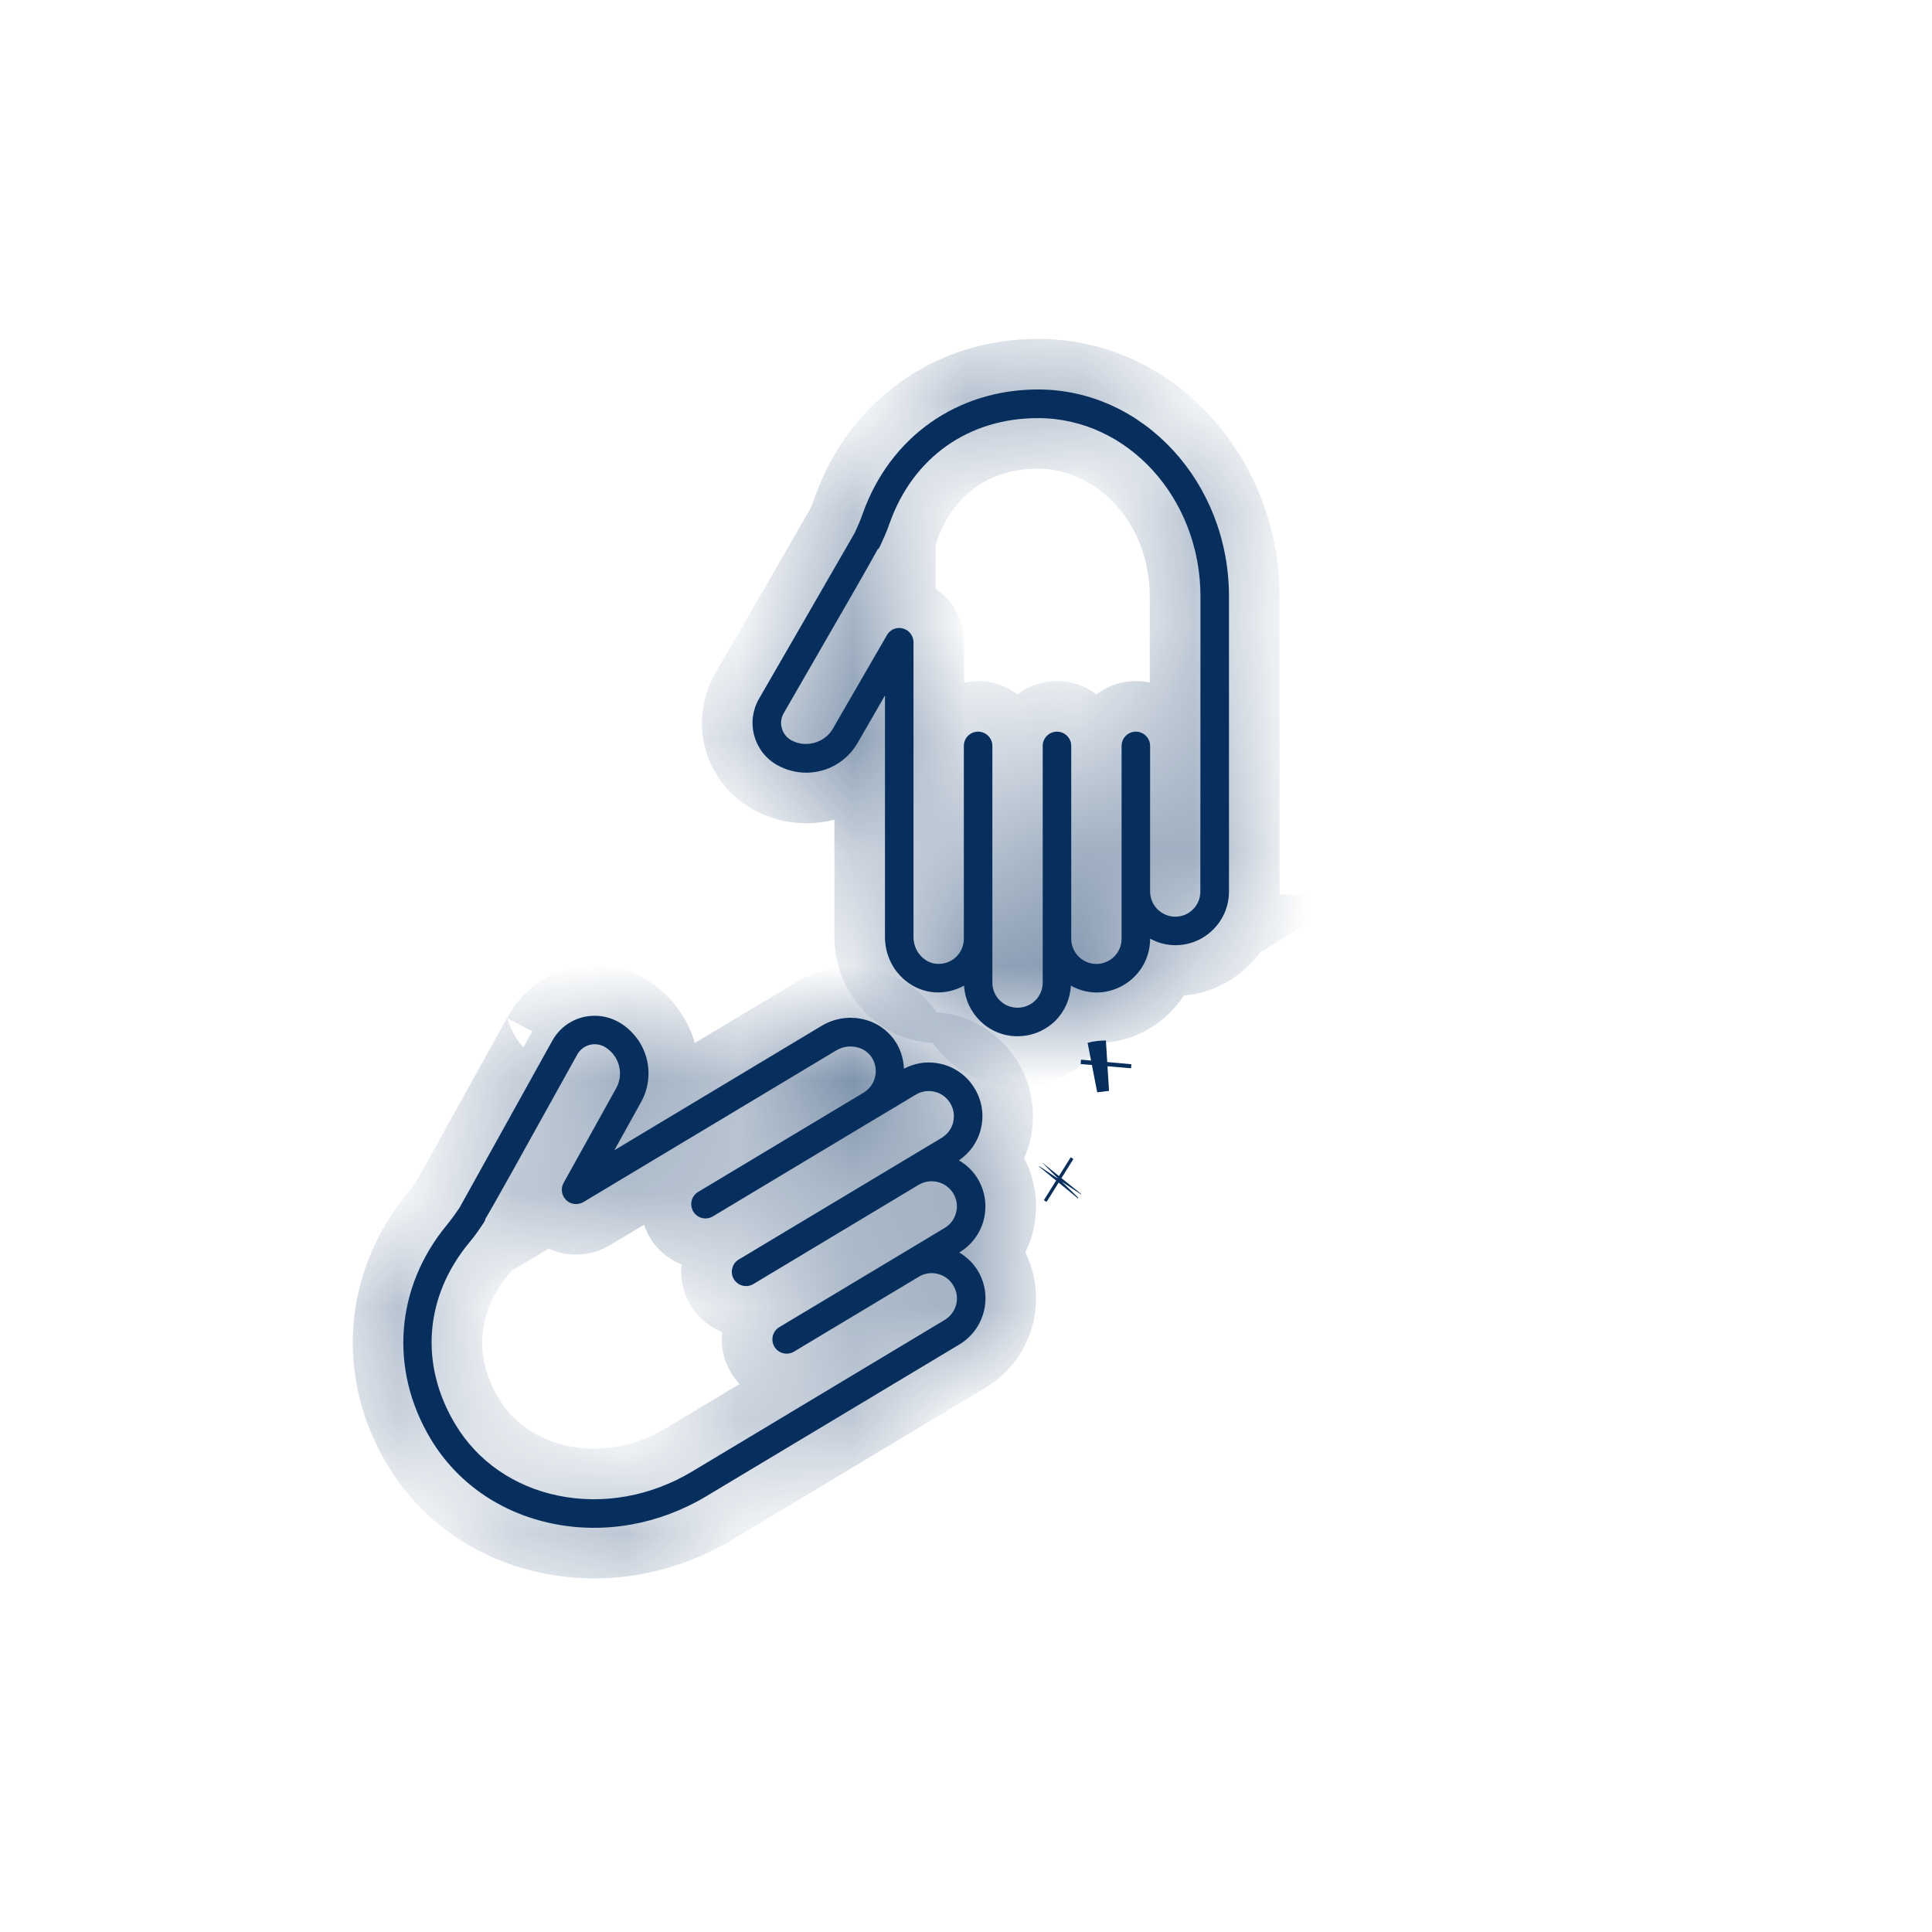 <svg width="17" height="17" viewBox="0 0 17 17" fill="none" xmlns="http://www.w3.org/2000/svg">
<mask id="path-1-inside-1_0_1385" fill="white">
<path d="M10.341 8.317C10.261 8.317 10.186 8.295 10.12 8.259V8.26C10.12 8.387 10.071 8.505 9.982 8.594C9.892 8.683 9.774 8.733 9.647 8.733C9.566 8.733 9.49 8.71 9.423 8.673C9.416 8.789 9.37 8.897 9.288 8.98C9.198 9.069 9.08 9.118 8.953 9.118C8.702 9.118 8.498 8.921 8.483 8.673C8.406 8.715 8.318 8.737 8.227 8.732C7.98 8.715 7.787 8.502 7.787 8.245V6.12L7.545 6.539C7.452 6.7 7.28 6.799 7.094 6.799C7.004 6.799 6.914 6.775 6.835 6.73C6.736 6.673 6.666 6.581 6.636 6.471C6.607 6.361 6.622 6.246 6.679 6.148C6.679 6.148 7.471 4.777 7.519 4.692C7.525 4.68 7.542 4.643 7.555 4.612C7.569 4.582 7.58 4.551 7.591 4.52C7.83 3.846 8.421 3.427 9.134 3.427C10.06 3.427 10.814 4.244 10.814 5.248L10.814 7.844C10.814 7.97 10.765 8.089 10.676 8.178C10.586 8.268 10.468 8.317 10.341 8.317L10.341 8.317ZM9.134 3.679C8.522 3.679 8.033 4.025 7.828 4.604C7.815 4.641 7.801 4.678 7.785 4.714C7.739 4.818 7.739 4.818 7.726 4.833L7.724 4.831C7.659 4.953 7.467 5.286 6.897 6.274C6.873 6.314 6.867 6.361 6.879 6.406C6.891 6.451 6.92 6.489 6.96 6.512C7.085 6.584 7.256 6.538 7.327 6.414L7.804 5.589C7.832 5.539 7.89 5.515 7.945 5.53C8 5.545 8.038 5.595 8.038 5.652V8.246C8.038 8.368 8.13 8.474 8.244 8.481C8.309 8.485 8.37 8.463 8.416 8.417C8.458 8.375 8.481 8.32 8.481 8.26V6.564C8.481 6.494 8.537 6.438 8.606 6.438C8.676 6.438 8.732 6.494 8.732 6.564L8.732 8.646C8.732 8.768 8.831 8.867 8.953 8.867C9.013 8.867 9.068 8.844 9.11 8.803C9.152 8.761 9.175 8.705 9.175 8.646V6.564C9.175 6.494 9.231 6.438 9.3 6.438C9.37 6.438 9.426 6.494 9.426 6.564L9.426 8.241V8.26C9.426 8.382 9.525 8.482 9.647 8.482C9.707 8.482 9.762 8.458 9.804 8.417C9.846 8.375 9.869 8.319 9.869 8.26V6.564C9.869 6.494 9.925 6.438 9.994 6.438C10.064 6.438 10.12 6.494 10.12 6.564L10.12 7.844C10.12 7.966 10.219 8.066 10.341 8.066C10.401 8.066 10.456 8.043 10.498 8.001C10.54 7.959 10.562 7.903 10.562 7.844L10.563 5.249C10.563 4.383 9.922 3.679 9.134 3.679L9.134 3.679Z"/>
</mask>
<path d="M10.341 8.317C10.261 8.317 10.186 8.295 10.12 8.259V8.26C10.12 8.387 10.071 8.505 9.982 8.594C9.892 8.683 9.774 8.733 9.647 8.733C9.566 8.733 9.49 8.71 9.423 8.673C9.416 8.789 9.37 8.897 9.288 8.98C9.198 9.069 9.08 9.118 8.953 9.118C8.702 9.118 8.498 8.921 8.483 8.673C8.406 8.715 8.318 8.737 8.227 8.732C7.98 8.715 7.787 8.502 7.787 8.245V6.12L7.545 6.539C7.452 6.7 7.28 6.799 7.094 6.799C7.004 6.799 6.914 6.775 6.835 6.73C6.736 6.673 6.666 6.581 6.636 6.471C6.607 6.361 6.622 6.246 6.679 6.148C6.679 6.148 7.471 4.777 7.519 4.692C7.525 4.68 7.542 4.643 7.555 4.612C7.569 4.582 7.58 4.551 7.591 4.52C7.83 3.846 8.421 3.427 9.134 3.427C10.06 3.427 10.814 4.244 10.814 5.248L10.814 7.844C10.814 7.97 10.765 8.089 10.676 8.178C10.586 8.268 10.468 8.317 10.341 8.317L10.341 8.317ZM9.134 3.679C8.522 3.679 8.033 4.025 7.828 4.604C7.815 4.641 7.801 4.678 7.785 4.714C7.739 4.818 7.739 4.818 7.726 4.833L7.724 4.831C7.659 4.953 7.467 5.286 6.897 6.274C6.873 6.314 6.867 6.361 6.879 6.406C6.891 6.451 6.92 6.489 6.96 6.512C7.085 6.584 7.256 6.538 7.327 6.414L7.804 5.589C7.832 5.539 7.89 5.515 7.945 5.53C8 5.545 8.038 5.595 8.038 5.652V8.246C8.038 8.368 8.13 8.474 8.244 8.481C8.309 8.485 8.37 8.463 8.416 8.417C8.458 8.375 8.481 8.32 8.481 8.26V6.564C8.481 6.494 8.537 6.438 8.606 6.438C8.676 6.438 8.732 6.494 8.732 6.564L8.732 8.646C8.732 8.768 8.831 8.867 8.953 8.867C9.013 8.867 9.068 8.844 9.11 8.803C9.152 8.761 9.175 8.705 9.175 8.646V6.564C9.175 6.494 9.231 6.438 9.3 6.438C9.37 6.438 9.426 6.494 9.426 6.564L9.426 8.241V8.26C9.426 8.382 9.525 8.482 9.647 8.482C9.707 8.482 9.762 8.458 9.804 8.417C9.846 8.375 9.869 8.319 9.869 8.26V6.564C9.869 6.494 9.925 6.438 9.994 6.438C10.064 6.438 10.12 6.494 10.12 6.564L10.12 7.844C10.12 7.966 10.219 8.066 10.341 8.066C10.401 8.066 10.456 8.043 10.498 8.001C10.54 7.959 10.562 7.903 10.562 7.844L10.563 5.249C10.563 4.383 9.922 3.679 9.134 3.679L9.134 3.679Z" fill="#072F5E"/>
<path d="M10.341 8.317V7.872H11.914L10.575 8.696L10.341 8.317ZM10.12 8.259H9.675V7.515L10.33 7.867L10.12 8.259ZM9.982 8.594L9.667 8.279L9.667 8.279L9.982 8.594ZM9.423 8.673L8.979 8.647L9.02 7.947L9.636 8.283L9.423 8.673ZM9.288 8.98L9.603 9.295L9.602 9.295L9.288 8.98ZM8.483 8.673L8.272 8.282L8.886 7.95L8.928 8.647L8.483 8.673ZM8.227 8.732L8.199 9.176L8.198 9.176L8.227 8.732ZM7.787 6.12L7.401 5.897L8.232 4.458V6.12H7.787ZM7.545 6.539L7.159 6.317L7.159 6.317L7.545 6.539ZM6.835 6.73L6.614 7.116L6.612 7.115L6.835 6.73ZM6.636 6.471L7.066 6.356L7.066 6.356L6.636 6.471ZM6.679 6.148L6.294 5.925L6.423 5.703H6.679V6.148ZM7.519 4.692L7.925 4.876L7.916 4.896L7.906 4.914L7.519 4.692ZM7.555 4.612L7.149 4.431L7.149 4.431L7.555 4.612ZM7.591 4.52L8.011 4.669L8.011 4.669L7.591 4.52ZM10.814 5.248L10.368 5.249V5.248H10.814ZM10.814 7.844L11.259 7.844V7.844H10.814ZM10.676 8.178L10.991 8.493L10.99 8.493L10.676 8.178ZM10.341 8.317V8.762H8.768L10.108 7.938L10.341 8.317ZM9.134 3.679V3.233H9.724L9.562 3.801L9.134 3.679ZM7.828 4.604L8.247 4.753L8.247 4.754L7.828 4.604ZM7.785 4.714L8.192 4.895L8.192 4.895L7.785 4.714ZM7.726 4.833L8.061 5.126L7.77 5.459L7.435 5.17L7.726 4.833ZM7.724 4.831L7.331 4.623L7.592 4.129L8.015 4.494L7.724 4.831ZM6.897 6.274L7.282 6.496L7.282 6.497L6.897 6.274ZM6.879 6.406L6.449 6.522L6.449 6.52L6.879 6.406ZM6.96 6.512L6.739 6.898L6.738 6.898L6.96 6.512ZM7.327 6.414L6.941 6.192L6.941 6.191L7.327 6.414ZM7.804 5.589L7.418 5.366L7.418 5.366L7.804 5.589ZM7.945 5.53L7.83 5.96L7.829 5.96L7.945 5.53ZM8.244 8.481L8.22 8.926L8.214 8.925L8.244 8.481ZM8.416 8.417L8.731 8.732L8.731 8.732L8.416 8.417ZM8.732 6.564H9.177V6.564L8.732 6.564ZM8.732 8.646H8.287V8.646L8.732 8.646ZM9.11 8.803L9.425 9.117L9.425 9.118L9.11 8.803ZM9.426 6.564H9.871V6.564L9.426 6.564ZM9.426 8.241H8.981V8.241L9.426 8.241ZM9.804 8.417L10.119 8.732L10.118 8.732L9.804 8.417ZM10.12 6.564H10.565V6.564L10.12 6.564ZM10.12 7.844H9.675L9.675 7.844L10.12 7.844ZM10.498 8.001L10.813 8.316L10.812 8.316L10.498 8.001ZM10.562 7.844H10.117V7.844L10.562 7.844ZM10.563 5.249H11.008V5.249L10.563 5.249ZM9.134 3.679V4.124H8.544L8.706 3.556L9.134 3.679ZM10.341 8.762C10.177 8.762 10.031 8.717 9.91 8.651L10.33 7.867C10.336 7.87 10.34 7.871 10.341 7.871C10.342 7.872 10.342 7.872 10.341 7.872V8.762ZM10.565 8.259V8.26H9.675V8.259H10.565ZM10.565 8.26C10.565 8.504 10.469 8.737 10.296 8.909L9.667 8.279C9.67 8.276 9.672 8.273 9.673 8.271C9.674 8.269 9.675 8.265 9.675 8.26H10.565ZM10.296 8.909C10.123 9.082 9.892 9.178 9.647 9.178V8.287C9.652 8.287 9.656 8.287 9.658 8.286C9.66 8.285 9.663 8.283 9.667 8.279L10.296 8.909ZM9.647 9.178C9.481 9.178 9.333 9.131 9.21 9.064L9.636 8.283C9.642 8.286 9.645 8.287 9.647 8.287C9.648 8.288 9.648 8.287 9.647 8.287V9.178ZM9.867 8.699C9.855 8.919 9.766 9.131 9.603 9.295L8.973 8.665C8.974 8.664 8.975 8.662 8.976 8.66C8.977 8.658 8.978 8.654 8.979 8.647L9.867 8.699ZM9.602 9.295C9.43 9.467 9.198 9.563 8.953 9.563V8.673C8.958 8.673 8.962 8.672 8.964 8.671C8.966 8.67 8.969 8.669 8.973 8.665L9.602 9.295ZM8.953 9.563C8.462 9.563 8.067 9.178 8.039 8.7L8.928 8.647C8.928 8.655 8.931 8.661 8.937 8.666C8.94 8.669 8.942 8.671 8.945 8.672C8.947 8.672 8.949 8.673 8.953 8.673V9.563ZM8.695 9.065C8.551 9.143 8.381 9.188 8.199 9.176L8.256 8.287C8.256 8.287 8.257 8.287 8.259 8.287C8.262 8.286 8.266 8.285 8.272 8.282L8.695 9.065ZM8.198 9.176C7.704 9.143 7.342 8.723 7.342 8.245H8.232C8.232 8.261 8.237 8.272 8.244 8.28C8.251 8.287 8.255 8.287 8.256 8.287L8.198 9.176ZM7.342 8.245V6.12H8.232V8.245H7.342ZM8.172 6.342L7.93 6.762L7.159 6.317L7.401 5.897L8.172 6.342ZM7.931 6.761C7.759 7.06 7.438 7.244 7.094 7.244V6.354C7.121 6.354 7.146 6.339 7.159 6.317L7.931 6.761ZM7.094 7.244C6.926 7.244 6.76 7.2 6.614 7.116L7.056 6.344C7.068 6.351 7.081 6.354 7.094 6.354V7.244ZM6.612 7.115C6.412 6.999 6.266 6.811 6.206 6.586L7.066 6.356C7.066 6.355 7.065 6.352 7.063 6.349C7.061 6.347 7.059 6.345 7.058 6.345L6.612 7.115ZM6.206 6.587C6.146 6.362 6.178 6.126 6.294 5.925L7.064 6.371C7.065 6.37 7.066 6.367 7.067 6.364C7.067 6.36 7.067 6.357 7.066 6.356L6.206 6.587ZM6.679 5.703C6.461 5.76 6.297 5.919 6.296 5.921C6.296 5.922 6.295 5.923 6.295 5.923C6.295 5.923 6.295 5.924 6.295 5.924C6.295 5.924 6.294 5.924 6.294 5.924C6.294 5.924 6.294 5.924 6.295 5.924C6.295 5.923 6.295 5.922 6.296 5.921C6.298 5.919 6.3 5.915 6.303 5.91C6.308 5.9 6.317 5.885 6.328 5.866C6.35 5.829 6.381 5.775 6.418 5.71C6.493 5.58 6.594 5.406 6.696 5.229C6.9 4.875 7.11 4.512 7.133 4.471L7.906 4.914C7.881 4.957 7.67 5.322 7.467 5.674C7.365 5.851 7.264 6.025 7.189 6.155C7.152 6.22 7.121 6.274 7.099 6.312C7.088 6.33 7.079 6.345 7.074 6.355C7.071 6.36 7.068 6.364 7.067 6.367C7.066 6.368 7.065 6.369 7.065 6.37C7.065 6.37 7.064 6.371 7.064 6.371C7.064 6.372 7.064 6.372 7.063 6.373C7.063 6.373 7.063 6.374 7.062 6.375C7.061 6.377 6.898 6.536 6.679 6.593V5.703ZM7.114 4.509C7.119 4.498 7.134 4.463 7.149 4.431L7.962 4.793C7.949 4.823 7.931 4.862 7.925 4.876L7.114 4.509ZM7.149 4.431C7.155 4.417 7.162 4.399 7.171 4.372L8.011 4.669C7.999 4.703 7.983 4.747 7.962 4.793L7.149 4.431ZM7.171 4.372C7.473 3.521 8.232 2.982 9.134 2.982V3.873C8.61 3.873 8.187 4.172 8.011 4.669L7.171 4.372ZM9.134 2.982C10.339 2.982 11.259 4.033 11.259 5.248H10.368C10.368 4.456 9.781 3.873 9.134 3.873V2.982ZM11.259 5.248L11.259 7.844L10.369 7.844L10.368 5.249L11.259 5.248ZM11.259 7.844C11.259 8.088 11.163 8.32 10.991 8.493L10.361 7.864C10.364 7.86 10.366 7.857 10.367 7.855C10.368 7.853 10.369 7.849 10.369 7.844H11.259ZM10.99 8.493C10.818 8.666 10.586 8.762 10.341 8.762V7.872C10.346 7.872 10.35 7.871 10.352 7.87C10.354 7.869 10.357 7.867 10.361 7.864L10.99 8.493ZM10.108 7.938L10.108 7.938L10.575 8.696L10.575 8.696L10.108 7.938ZM9.134 4.124C8.711 4.124 8.39 4.35 8.247 4.753L7.408 4.456C7.676 3.699 8.332 3.233 9.134 3.233V4.124ZM8.247 4.754C8.233 4.793 8.215 4.843 8.192 4.895L7.378 4.533C7.387 4.513 7.396 4.489 7.408 4.455L8.247 4.754ZM8.192 4.895C8.171 4.941 8.154 4.979 8.141 5.006C8.133 5.022 8.12 5.047 8.101 5.075C8.081 5.103 8.062 5.124 8.061 5.126L7.39 4.54C7.391 4.539 7.391 4.539 7.391 4.54C7.39 4.54 7.388 4.542 7.386 4.545C7.381 4.551 7.374 4.56 7.367 4.57C7.353 4.591 7.345 4.606 7.345 4.608C7.344 4.609 7.344 4.608 7.346 4.605C7.347 4.602 7.349 4.597 7.352 4.591C7.359 4.577 7.367 4.559 7.378 4.533L8.192 4.895ZM7.435 5.17L7.433 5.168L8.015 4.494L8.017 4.496L7.435 5.17ZM8.117 5.04C8.048 5.171 7.849 5.515 7.282 6.496L6.511 6.051C7.086 5.056 7.271 4.735 7.331 4.623L8.117 5.04ZM7.282 6.497C7.318 6.435 7.327 6.361 7.309 6.292L6.449 6.52C6.406 6.362 6.429 6.193 6.511 6.051L7.282 6.497ZM7.309 6.29C7.29 6.222 7.245 6.163 7.183 6.127L6.738 6.898C6.595 6.815 6.492 6.68 6.449 6.522L7.309 6.29ZM7.182 6.126C7.131 6.097 7.082 6.097 7.048 6.106C7.014 6.116 6.971 6.14 6.941 6.192L7.713 6.635C7.519 6.973 7.076 7.092 6.739 6.898L7.182 6.126ZM6.941 6.191L7.418 5.366L8.189 5.811L7.712 6.636L6.941 6.191ZM7.418 5.366C7.547 5.144 7.809 5.032 8.061 5.101L7.829 5.96C7.97 5.998 8.117 5.935 8.189 5.812L7.418 5.366ZM8.06 5.1C8.31 5.167 8.483 5.394 8.483 5.652H7.593C7.593 5.796 7.69 5.923 7.83 5.96L8.06 5.1ZM8.483 5.652V8.246H7.593V5.652H8.483ZM8.483 8.246C8.483 8.195 8.464 8.149 8.433 8.113C8.403 8.078 8.348 8.042 8.273 8.037L8.214 8.925C7.84 8.901 7.593 8.574 7.593 8.246H8.483ZM8.267 8.037C8.215 8.034 8.15 8.053 8.102 8.102L8.731 8.732C8.59 8.872 8.404 8.935 8.22 8.926L8.267 8.037ZM8.101 8.102C8.059 8.144 8.036 8.202 8.036 8.26H8.926C8.926 8.437 8.856 8.606 8.731 8.732L8.101 8.102ZM8.036 8.26V6.564H8.926V8.26H8.036ZM8.036 6.564C8.036 6.248 8.291 5.993 8.606 5.993V6.883C8.783 6.883 8.926 6.74 8.926 6.564H8.036ZM8.606 5.993C8.921 5.993 9.177 6.248 9.177 6.564H8.287C8.287 6.74 8.43 6.883 8.606 6.883V5.993ZM9.177 6.564L9.177 8.646L8.287 8.646L8.287 6.564L9.177 6.564ZM9.177 8.646C9.177 8.522 9.077 8.422 8.953 8.422V9.312C8.585 9.312 8.287 9.014 8.287 8.646H9.177ZM8.953 8.422C8.895 8.422 8.838 8.445 8.796 8.487L9.425 9.118C9.299 9.243 9.13 9.312 8.953 9.312V8.422ZM8.795 8.488C8.753 8.53 8.73 8.588 8.73 8.646H9.62C9.62 8.822 9.551 8.991 9.425 9.117L8.795 8.488ZM8.73 8.646V6.564H9.62V8.646H8.73ZM8.73 6.564C8.73 6.249 8.985 5.993 9.3 5.993V6.883C9.477 6.883 9.62 6.74 9.62 6.564H8.73ZM9.3 5.993C9.615 5.993 9.871 6.248 9.871 6.564H8.981C8.981 6.74 9.124 6.883 9.3 6.883V5.993ZM9.871 6.564L9.871 8.241L8.981 8.241L8.981 6.564L9.871 6.564ZM9.871 8.241V8.26H8.981V8.241H9.871ZM9.871 8.26C9.871 8.136 9.771 8.036 9.647 8.036V8.927C9.28 8.927 8.981 8.628 8.981 8.26H9.871ZM9.647 8.036C9.588 8.036 9.531 8.06 9.49 8.101L10.118 8.732C9.993 8.857 9.825 8.927 9.647 8.927V8.036ZM9.49 8.102C9.447 8.144 9.424 8.202 9.424 8.26H10.314C10.314 8.437 10.245 8.606 10.119 8.732L9.49 8.102ZM9.424 8.26V6.564H10.314V8.26H9.424ZM9.424 6.564C9.424 6.249 9.679 5.993 9.994 5.993V6.883C10.171 6.883 10.314 6.74 10.314 6.564H9.424ZM9.994 5.993C10.309 5.993 10.565 6.248 10.565 6.564H9.675C9.675 6.74 9.818 6.883 9.994 6.883V5.993ZM10.565 6.564L10.565 7.844L9.675 7.844L9.675 6.564L10.565 6.564ZM10.565 7.844C10.565 7.721 10.465 7.62 10.341 7.62V8.511C9.973 8.511 9.675 8.212 9.675 7.844H10.565ZM10.341 7.62C10.283 7.62 10.225 7.644 10.183 7.686L10.812 8.316C10.687 8.441 10.518 8.511 10.341 8.511V7.62ZM10.183 7.686C10.141 7.729 10.117 7.786 10.117 7.844H11.008C11.008 8.02 10.939 8.19 10.813 8.316L10.183 7.686ZM10.117 7.844L10.117 5.249L11.008 5.249L11.008 7.844L10.117 7.844ZM10.117 5.249C10.117 4.588 9.637 4.124 9.134 4.124V3.233C10.206 3.233 11.008 4.178 11.008 5.249H10.117ZM8.706 3.556L8.706 3.556L9.562 3.801L9.562 3.801L8.706 3.556Z" fill="#072F5E" mask="url(#path-1-inside-1_0_1385)"/>
<mask id="path-3-inside-2_0_1385" fill="white">
<path d="M5.406 10.121L7.229 9.027C7.448 8.895 7.731 8.951 7.872 9.155C7.924 9.229 7.95 9.316 7.954 9.404C8.022 9.368 8.096 9.349 8.171 9.349C8.21 9.349 8.248 9.354 8.287 9.363C8.409 9.394 8.512 9.47 8.577 9.579C8.642 9.687 8.661 9.814 8.63 9.936C8.602 10.05 8.533 10.145 8.438 10.21C8.505 10.25 8.562 10.303 8.603 10.372C8.668 10.48 8.687 10.607 8.657 10.73C8.626 10.852 8.55 10.955 8.441 11.021L8.441 11.021C8.506 11.06 8.563 11.114 8.604 11.181C8.669 11.29 8.688 11.417 8.657 11.539C8.626 11.662 8.55 11.765 8.442 11.83L6.216 13.165C5.801 13.414 5.32 13.5 4.864 13.407C4.404 13.313 4.022 13.048 3.79 12.662C3.423 12.05 3.478 11.327 3.934 10.776C3.954 10.751 3.975 10.725 3.994 10.698C4.013 10.67 4.036 10.637 4.044 10.626C4.091 10.542 4.86 9.157 4.86 9.157C4.938 9.017 5.083 8.937 5.233 8.938C5.303 8.938 5.374 8.955 5.44 8.991C5.519 9.035 5.585 9.1 5.632 9.177C5.728 9.337 5.731 9.536 5.641 9.697L5.406 10.121ZM5.417 9.306C5.392 9.266 5.359 9.233 5.318 9.21C5.233 9.164 5.127 9.194 5.08 9.278C4.53 10.27 4.342 10.607 4.27 10.727L4.271 10.728C4.265 10.748 4.265 10.748 4.199 10.843C4.177 10.875 4.152 10.905 4.127 10.936C3.736 11.41 3.69 12.007 4.006 12.532C4.201 12.858 4.524 13.081 4.914 13.161C5.309 13.241 5.725 13.166 6.087 12.95L8.313 11.614C8.363 11.584 8.399 11.535 8.414 11.478C8.428 11.421 8.419 11.361 8.388 11.31C8.326 11.206 8.189 11.171 8.085 11.234L6.987 11.893C6.927 11.929 6.85 11.91 6.814 11.85C6.779 11.791 6.798 11.713 6.857 11.678L7.956 11.019L8.312 10.805C8.363 10.775 8.399 10.726 8.413 10.669C8.428 10.612 8.419 10.552 8.388 10.501C8.325 10.397 8.189 10.363 8.084 10.425L6.63 11.298C6.57 11.334 6.493 11.315 6.457 11.255C6.422 11.196 6.441 11.118 6.5 11.083L8.286 10.012C8.337 9.981 8.373 9.933 8.387 9.875C8.401 9.818 8.392 9.759 8.362 9.708C8.331 9.657 8.283 9.621 8.226 9.607C8.168 9.593 8.109 9.601 8.058 9.632L7.728 9.83C7.727 9.83 7.727 9.83 7.727 9.83H7.727L6.273 10.703C6.213 10.739 6.136 10.72 6.1 10.66C6.065 10.601 6.084 10.523 6.143 10.488L7.598 9.615C7.649 9.584 7.685 9.536 7.699 9.479C7.715 9.416 7.703 9.352 7.666 9.298C7.601 9.205 7.463 9.18 7.358 9.243L5.134 10.577C5.085 10.606 5.022 10.599 4.982 10.56C4.941 10.52 4.932 10.458 4.959 10.409L5.422 9.575C5.468 9.492 5.466 9.389 5.417 9.307L5.417 9.306Z"/>
</mask>
<path d="M5.406 10.121L7.229 9.027C7.448 8.895 7.731 8.951 7.872 9.155C7.924 9.229 7.95 9.316 7.954 9.404C8.022 9.368 8.096 9.349 8.171 9.349C8.21 9.349 8.248 9.354 8.287 9.363C8.409 9.394 8.512 9.47 8.577 9.579C8.642 9.687 8.661 9.814 8.63 9.936C8.602 10.05 8.533 10.145 8.438 10.21C8.505 10.25 8.562 10.303 8.603 10.372C8.668 10.48 8.687 10.607 8.657 10.73C8.626 10.852 8.55 10.955 8.441 11.021L8.441 11.021C8.506 11.06 8.563 11.114 8.604 11.181C8.669 11.29 8.688 11.417 8.657 11.539C8.626 11.662 8.55 11.765 8.442 11.83L6.216 13.165C5.801 13.414 5.32 13.5 4.864 13.407C4.404 13.313 4.022 13.048 3.79 12.662C3.423 12.05 3.478 11.327 3.934 10.776C3.954 10.751 3.975 10.725 3.994 10.698C4.013 10.67 4.036 10.637 4.044 10.626C4.091 10.542 4.86 9.157 4.86 9.157C4.938 9.017 5.083 8.937 5.233 8.938C5.303 8.938 5.374 8.955 5.44 8.991C5.519 9.035 5.585 9.1 5.632 9.177C5.728 9.337 5.731 9.536 5.641 9.697L5.406 10.121ZM5.417 9.306C5.392 9.266 5.359 9.233 5.318 9.21C5.233 9.164 5.127 9.194 5.08 9.278C4.53 10.27 4.342 10.607 4.27 10.727L4.271 10.728C4.265 10.748 4.265 10.748 4.199 10.843C4.177 10.875 4.152 10.905 4.127 10.936C3.736 11.41 3.69 12.007 4.006 12.532C4.201 12.858 4.524 13.081 4.914 13.161C5.309 13.241 5.725 13.166 6.087 12.95L8.313 11.614C8.363 11.584 8.399 11.535 8.414 11.478C8.428 11.421 8.419 11.361 8.388 11.31C8.326 11.206 8.189 11.171 8.085 11.234L6.987 11.893C6.927 11.929 6.85 11.91 6.814 11.85C6.779 11.791 6.798 11.713 6.857 11.678L7.956 11.019L8.312 10.805C8.363 10.775 8.399 10.726 8.413 10.669C8.428 10.612 8.419 10.552 8.388 10.501C8.325 10.397 8.189 10.363 8.084 10.425L6.63 11.298C6.57 11.334 6.493 11.315 6.457 11.255C6.422 11.196 6.441 11.118 6.5 11.083L8.286 10.012C8.337 9.981 8.373 9.933 8.387 9.875C8.401 9.818 8.392 9.759 8.362 9.708C8.331 9.657 8.283 9.621 8.226 9.607C8.168 9.593 8.109 9.601 8.058 9.632L7.728 9.83C7.727 9.83 7.727 9.83 7.727 9.83H7.727L6.273 10.703C6.213 10.739 6.136 10.72 6.1 10.66C6.065 10.601 6.084 10.523 6.143 10.488L7.598 9.615C7.649 9.584 7.685 9.536 7.699 9.479C7.715 9.416 7.703 9.352 7.666 9.298C7.601 9.205 7.463 9.18 7.358 9.243L5.134 10.577C5.085 10.606 5.022 10.599 4.982 10.56C4.941 10.52 4.932 10.458 4.959 10.409L5.422 9.575C5.468 9.492 5.466 9.389 5.417 9.307L5.417 9.306Z" fill="#072F5E"/>
<path d="M5.406 10.121L5.635 10.502L4.21 11.357L5.017 9.905L5.406 10.121ZM7.229 9.027L7.458 9.409L7.458 9.409L7.229 9.027ZM7.872 9.155L7.506 9.409L7.506 9.408L7.872 9.155ZM7.954 9.404L8.16 9.798L7.542 10.121L7.509 9.424L7.954 9.404ZM8.287 9.363L8.394 8.931L8.394 8.931L8.287 9.363ZM8.577 9.579L8.959 9.35L8.959 9.35L8.577 9.579ZM8.63 9.936L8.199 9.829L8.199 9.828L8.63 9.936ZM8.438 10.21L8.212 10.594L7.608 10.238L8.187 9.843L8.438 10.21ZM8.603 10.372L8.222 10.601L8.221 10.601L8.603 10.372ZM8.657 10.73L9.089 10.838L9.089 10.838L8.657 10.73ZM8.441 11.021L8.205 10.643L8.212 10.639L8.441 11.021ZM8.441 11.021L8.212 11.403L7.588 11.029L8.205 10.643L8.441 11.021ZM8.604 11.181L8.985 10.952L8.985 10.952L8.604 11.181ZM8.657 11.539L9.089 11.647L9.089 11.647L8.657 11.539ZM8.442 11.83L8.671 12.211L8.671 12.211L8.442 11.83ZM6.216 13.165L6.445 13.547L6.445 13.547L6.216 13.165ZM4.864 13.407L4.775 13.843L4.775 13.843L4.864 13.407ZM3.79 12.662L4.172 12.432L4.172 12.432L3.79 12.662ZM3.934 10.776L3.59 10.492L3.591 10.492L3.934 10.776ZM3.994 10.698L3.629 10.443L3.629 10.442L3.994 10.698ZM4.044 10.626L4.433 10.844L4.422 10.862L4.41 10.88L4.044 10.626ZM4.86 9.157L5.249 9.373L4.462 8.958L4.86 9.157ZM5.233 8.938V9.383H5.233L5.233 8.938ZM5.44 8.991L5.656 8.602L5.657 8.602L5.44 8.991ZM5.632 9.177L5.25 9.406L5.25 9.406L5.632 9.177ZM5.641 9.697L5.252 9.481L5.252 9.48L5.641 9.697ZM5.417 9.306L5.799 9.078L5.953 9.335L5.772 9.575L5.417 9.306ZM5.318 9.21L5.533 8.821L5.536 8.822L5.318 9.21ZM5.08 9.278L5.469 9.494L5.469 9.495L5.08 9.278ZM4.27 10.727L4.167 11.161L3.574 11.02L3.888 10.498L4.27 10.727ZM4.271 10.728L4.375 10.295L4.834 10.404L4.698 10.856L4.271 10.728ZM4.199 10.843L4.564 11.098L4.563 11.099L4.199 10.843ZM4.127 10.936L4.471 11.219L4.471 11.219L4.127 10.936ZM4.006 12.532L3.624 12.761L3.624 12.761L4.006 12.532ZM4.914 13.161L4.825 13.597L4.825 13.597L4.914 13.161ZM6.087 12.95L5.858 12.568L5.858 12.568L6.087 12.95ZM8.313 11.614L8.084 11.232L8.084 11.232L8.313 11.614ZM8.414 11.478L7.982 11.37L7.982 11.37L8.414 11.478ZM8.388 11.31L8.007 11.54L8.007 11.539L8.388 11.31ZM8.085 11.234L8.314 11.616L8.314 11.616L8.085 11.234ZM6.987 11.893L6.758 11.512L6.758 11.511L6.987 11.893ZM6.814 11.85L7.196 11.621L7.196 11.622L6.814 11.85ZM6.857 11.678L6.628 11.296L6.628 11.296L6.857 11.678ZM7.956 11.019L8.185 11.401L8.185 11.401L7.956 11.019ZM8.312 10.805L8.541 11.187L8.541 11.187L8.312 10.805ZM8.413 10.669L8.845 10.777L8.845 10.777L8.413 10.669ZM8.388 10.501L8.007 10.731L8.007 10.73L8.388 10.501ZM8.084 10.425L8.314 10.807L8.313 10.807L8.084 10.425ZM6.63 11.298L6.401 10.916L6.401 10.916L6.63 11.298ZM6.457 11.255L6.839 11.026L6.839 11.026L6.457 11.255ZM6.5 11.083L6.271 10.701L6.271 10.701L6.5 11.083ZM8.286 10.012L8.515 10.393L8.515 10.393L8.286 10.012ZM8.387 9.875L7.955 9.768L7.955 9.768L8.387 9.875ZM8.362 9.708L8.744 9.479L8.744 9.479L8.362 9.708ZM8.226 9.607L8.333 9.175L8.333 9.175L8.226 9.607ZM8.058 9.632L7.829 9.25L7.829 9.25L8.058 9.632ZM7.728 9.83L7.957 10.212L7.851 10.275H7.728V9.83ZM7.727 9.83L7.498 9.449L7.604 9.385H7.727V9.83ZM6.273 10.703L6.043 10.322L6.044 10.321L6.273 10.703ZM6.1 10.66L6.482 10.431L6.482 10.431L6.1 10.66ZM6.143 10.488L5.914 10.106L5.914 10.106L6.143 10.488ZM7.598 9.615L7.827 9.996L7.827 9.997L7.598 9.615ZM7.699 9.479L7.267 9.371L7.267 9.371L7.699 9.479ZM7.666 9.298L7.3 9.552L7.299 9.551L7.666 9.298ZM7.358 9.243L7.587 9.624L7.587 9.624L7.358 9.243ZM5.134 10.577L5.363 10.959L5.362 10.959L5.134 10.577ZM4.982 10.56L4.672 10.88L4.672 10.88L4.982 10.56ZM4.959 10.409L4.57 10.193L4.57 10.192L4.959 10.409ZM5.422 9.575L5.032 9.359L5.033 9.358L5.422 9.575ZM5.417 9.307L5.035 9.536L4.88 9.278L5.061 9.038L5.417 9.307ZM5.177 9.739L7 8.646L7.458 9.409L5.635 10.502L5.177 9.739ZM6.999 8.646C7.409 8.4 7.956 8.494 8.238 8.902L7.506 9.408C7.506 9.408 7.503 9.404 7.493 9.402C7.483 9.4 7.471 9.401 7.458 9.409L6.999 8.646ZM8.238 8.901C8.342 9.051 8.391 9.221 8.399 9.383L7.509 9.424C7.509 9.411 7.505 9.407 7.506 9.409L8.238 8.901ZM7.748 9.009C7.875 8.943 8.019 8.904 8.171 8.904V9.794C8.173 9.794 8.169 9.794 8.16 9.798L7.748 9.009ZM8.171 8.904C8.247 8.904 8.322 8.913 8.394 8.931L8.179 9.795C8.175 9.794 8.173 9.794 8.171 9.794V8.904ZM8.394 8.931C8.632 8.991 8.833 9.14 8.959 9.35L8.195 9.808C8.193 9.803 8.19 9.801 8.188 9.799C8.186 9.798 8.183 9.796 8.179 9.795L8.394 8.931ZM8.959 9.35C9.084 9.559 9.122 9.807 9.062 10.044L8.199 9.828C8.2 9.824 8.2 9.82 8.199 9.818C8.199 9.815 8.198 9.812 8.195 9.807L8.959 9.35ZM9.062 10.044C9.006 10.268 8.87 10.454 8.689 10.578L8.187 9.843C8.192 9.839 8.195 9.835 8.196 9.834C8.197 9.832 8.198 9.831 8.199 9.829L9.062 10.044ZM8.664 9.827C8.787 9.899 8.902 10.004 8.985 10.143L8.221 10.601C8.222 10.601 8.222 10.601 8.221 10.6C8.22 10.599 8.217 10.597 8.212 10.594L8.664 9.827ZM8.985 10.143C9.111 10.353 9.148 10.601 9.089 10.838L8.225 10.622C8.226 10.617 8.226 10.614 8.226 10.611C8.225 10.609 8.224 10.605 8.222 10.601L8.985 10.143ZM9.089 10.838C9.029 11.075 8.88 11.277 8.67 11.402L8.212 10.639C8.217 10.636 8.219 10.633 8.221 10.632C8.222 10.63 8.224 10.627 8.225 10.622L9.089 10.838ZM8.677 11.398L8.677 11.398L8.205 10.643L8.205 10.643L8.677 11.398ZM8.67 10.639C8.791 10.712 8.903 10.815 8.985 10.952L8.222 11.41C8.222 11.411 8.223 11.411 8.221 11.41C8.22 11.409 8.217 11.406 8.212 11.403L8.67 10.639ZM8.985 10.952C9.111 11.162 9.148 11.41 9.089 11.647L8.225 11.431C8.226 11.426 8.226 11.423 8.226 11.421C8.226 11.418 8.225 11.415 8.222 11.41L8.985 10.952ZM9.089 11.647C9.03 11.884 8.88 12.086 8.671 12.211L8.213 11.448C8.217 11.445 8.219 11.443 8.221 11.441C8.222 11.439 8.224 11.436 8.225 11.431L9.089 11.647ZM8.671 12.211L6.445 13.547L5.987 12.783L8.213 11.448L8.671 12.211ZM6.445 13.547C5.938 13.851 5.345 13.959 4.775 13.843L4.953 12.971C5.296 13.041 5.663 12.977 5.987 12.783L6.445 13.547ZM4.775 13.843C4.198 13.725 3.708 13.389 3.409 12.89L4.172 12.432C4.337 12.707 4.609 12.9 4.953 12.971L4.775 13.843ZM3.409 12.89C2.944 12.117 3.016 11.189 3.59 10.492L4.277 11.059C3.941 11.466 3.903 11.983 4.172 12.432L3.409 12.89ZM3.591 10.492C3.609 10.47 3.621 10.455 3.629 10.443L4.358 10.954C4.329 10.995 4.3 11.032 4.276 11.06L3.591 10.492ZM3.629 10.442C3.649 10.415 3.671 10.383 3.679 10.372L4.41 10.88C4.402 10.892 4.378 10.926 4.358 10.954L3.629 10.442ZM3.656 10.409C3.679 10.367 3.882 10.001 4.081 9.644C4.18 9.465 4.277 9.29 4.35 9.158C4.386 9.093 4.417 9.038 4.438 9C4.448 8.981 4.457 8.967 4.462 8.956C4.465 8.951 4.467 8.947 4.469 8.945C4.469 8.943 4.47 8.942 4.47 8.942C4.471 8.941 4.471 8.941 4.471 8.941C4.471 8.941 4.471 8.941 4.471 8.941C4.471 8.941 4.471 8.94 4.471 8.94C4.471 8.94 5.068 8.763 5.258 9.356L4.462 8.958C4.652 9.55 5.249 9.374 5.249 9.373C5.249 9.373 5.249 9.373 5.249 9.373C5.249 9.373 5.249 9.373 5.249 9.373C5.249 9.373 5.249 9.374 5.249 9.374C5.248 9.375 5.248 9.376 5.247 9.377C5.246 9.379 5.244 9.383 5.241 9.388C5.235 9.399 5.227 9.414 5.216 9.433C5.195 9.471 5.165 9.525 5.129 9.591C5.056 9.722 4.958 9.897 4.859 10.076C4.661 10.432 4.457 10.8 4.433 10.844L3.656 10.409ZM4.471 8.941C4.63 8.653 4.928 8.492 5.234 8.492L5.233 9.383C5.236 9.383 5.239 9.382 5.242 9.38C5.245 9.379 5.248 9.376 5.249 9.373L4.471 8.941ZM5.233 8.492C5.377 8.492 5.522 8.528 5.656 8.602L5.224 9.38C5.226 9.382 5.23 9.383 5.233 9.383V8.492ZM5.657 8.602C5.804 8.685 5.927 8.804 6.014 8.949L5.25 9.406C5.244 9.395 5.234 9.386 5.223 9.38L5.657 8.602ZM6.014 8.948C6.191 9.243 6.198 9.613 6.03 9.914L5.252 9.48C5.264 9.459 5.264 9.43 5.25 9.406L6.014 8.948ZM6.03 9.913L5.795 10.337L5.017 9.905L5.252 9.481L6.03 9.913ZM5.035 9.535C5.051 9.562 5.074 9.584 5.1 9.599L5.536 8.822C5.644 8.883 5.734 8.97 5.799 9.078L5.035 9.535ZM5.102 9.6C5.232 9.671 5.396 9.626 5.469 9.494L4.69 9.063C4.857 8.762 5.235 8.656 5.533 8.821L5.102 9.6ZM5.469 9.495C4.923 10.479 4.729 10.828 4.651 10.957L3.888 10.498C3.955 10.387 4.137 10.06 4.691 9.062L5.469 9.495ZM4.373 10.294L4.375 10.295L4.168 11.161L4.167 11.161L4.373 10.294ZM4.698 10.856C4.697 10.858 4.689 10.887 4.675 10.92C4.66 10.952 4.645 10.978 4.635 10.995C4.618 11.021 4.593 11.057 4.564 11.098L3.834 10.587C3.851 10.563 3.863 10.547 3.871 10.535C3.875 10.529 3.878 10.525 3.88 10.522C3.882 10.519 3.882 10.519 3.881 10.52C3.88 10.522 3.87 10.538 3.859 10.563C3.854 10.575 3.85 10.585 3.847 10.593C3.846 10.597 3.845 10.599 3.845 10.6C3.845 10.601 3.845 10.601 3.845 10.6L4.698 10.856ZM4.563 11.099C4.531 11.144 4.498 11.185 4.471 11.219L3.784 10.653C3.806 10.626 3.822 10.605 3.835 10.587L4.563 11.099ZM4.471 11.219C4.199 11.549 4.17 11.94 4.387 12.303L3.624 12.761C3.211 12.073 3.273 11.271 3.784 10.652L4.471 11.219ZM4.387 12.303C4.515 12.516 4.728 12.668 5.003 12.725L4.825 13.597C4.319 13.493 3.887 13.2 3.624 12.761L4.387 12.303ZM5.003 12.724C5.284 12.782 5.587 12.73 5.858 12.568L6.316 13.331C5.864 13.602 5.334 13.7 4.825 13.597L5.003 12.724ZM5.858 12.568L8.084 11.232L8.542 11.996L6.316 13.331L5.858 12.568ZM8.084 11.232C8.033 11.262 7.996 11.313 7.982 11.37L8.845 11.586C8.802 11.758 8.693 11.905 8.541 11.996L8.084 11.232ZM7.982 11.37C7.967 11.428 7.977 11.489 8.007 11.54L8.77 11.081C8.861 11.233 8.888 11.414 8.845 11.586L7.982 11.37ZM8.007 11.539C8.07 11.645 8.207 11.68 8.314 11.616L7.855 10.853C8.172 10.662 8.581 10.767 8.77 11.081L8.007 11.539ZM8.314 11.616L7.216 12.275L6.758 11.511L7.856 10.853L8.314 11.616ZM7.216 12.275C6.946 12.437 6.595 12.35 6.432 12.079L7.196 11.622C7.105 11.469 6.908 11.421 6.758 11.512L7.216 12.275ZM6.433 12.079C6.27 11.809 6.358 11.458 6.628 11.296L7.087 12.059C7.238 11.969 7.287 11.772 7.196 11.621L6.433 12.079ZM6.628 11.296L7.727 10.637L8.185 11.401L7.086 12.06L6.628 11.296ZM7.727 10.637L8.083 10.423L8.541 11.187L8.185 11.401L7.727 10.637ZM8.083 10.424C8.033 10.453 7.996 10.503 7.981 10.561L8.845 10.777C8.802 10.95 8.693 11.096 8.541 11.187L8.083 10.424ZM7.981 10.561C7.967 10.618 7.976 10.68 8.007 10.731L8.77 10.272C8.861 10.424 8.888 10.605 8.845 10.777L7.981 10.561ZM8.007 10.73C8.07 10.836 8.207 10.871 8.314 10.807L7.855 10.044C8.171 9.854 8.581 9.957 8.77 10.272L8.007 10.73ZM8.313 10.807L6.859 11.68L6.401 10.916L7.855 10.044L8.313 10.807ZM6.859 11.68C6.588 11.842 6.238 11.754 6.076 11.484L6.839 11.026C6.748 10.875 6.552 10.825 6.401 10.916L6.859 11.68ZM6.076 11.484C5.913 11.214 6.001 10.863 6.271 10.701L6.73 11.464C6.881 11.374 6.93 11.178 6.839 11.026L6.076 11.484ZM6.271 10.701L8.057 9.63L8.515 10.393L6.729 11.464L6.271 10.701ZM8.057 9.63C8.007 9.66 7.969 9.71 7.955 9.768L8.819 9.983C8.776 10.156 8.666 10.302 8.515 10.393L8.057 9.63ZM7.955 9.768C7.941 9.825 7.95 9.887 7.98 9.937L8.744 9.479C8.835 9.631 8.862 9.811 8.819 9.983L7.955 9.768ZM7.98 9.937C8.01 9.987 8.06 10.024 8.118 10.039L8.333 9.175C8.506 9.218 8.652 9.327 8.744 9.479L7.98 9.937ZM8.118 10.039C8.175 10.053 8.236 10.044 8.287 10.014L7.829 9.25C7.981 9.159 8.161 9.132 8.333 9.175L8.118 10.039ZM8.287 10.014L7.957 10.212L7.498 9.448L7.829 9.25L8.287 10.014ZM7.728 10.275C7.746 10.275 7.766 10.274 7.786 10.271C7.806 10.269 7.827 10.265 7.848 10.259C7.868 10.253 7.888 10.246 7.906 10.238C7.925 10.23 7.941 10.221 7.957 10.212C7.986 10.194 8.008 10.176 8.022 10.164C8.029 10.158 8.034 10.153 8.037 10.15C8.04 10.147 8.043 10.145 8.042 10.145C8.042 10.145 8.042 10.145 8.042 10.145C8.042 10.145 8.042 10.145 8.042 10.145C8.042 10.145 8.042 10.145 8.042 10.145C8.042 10.145 8.042 10.145 8.042 10.145C8.042 10.146 8.041 10.146 8.041 10.146C8.04 10.147 8.039 10.148 8.037 10.15C8.034 10.153 8.029 10.158 8.022 10.164C8.008 10.176 7.986 10.194 7.956 10.212C7.941 10.221 7.925 10.23 7.906 10.238C7.888 10.246 7.868 10.253 7.847 10.259C7.827 10.265 7.806 10.269 7.786 10.271C7.766 10.274 7.746 10.275 7.727 10.275V9.385C7.709 9.385 7.689 9.386 7.669 9.389C7.648 9.392 7.628 9.396 7.607 9.402C7.587 9.407 7.567 9.414 7.549 9.423C7.53 9.431 7.513 9.439 7.498 9.449C7.469 9.466 7.447 9.484 7.433 9.496C7.426 9.502 7.421 9.507 7.418 9.511C7.415 9.513 7.412 9.516 7.413 9.515C7.413 9.515 7.413 9.515 7.413 9.515C7.413 9.515 7.413 9.515 7.413 9.515C7.413 9.515 7.413 9.515 7.413 9.515C7.413 9.515 7.413 9.515 7.413 9.515C7.413 9.515 7.414 9.515 7.414 9.514C7.415 9.513 7.416 9.512 7.418 9.511C7.421 9.507 7.426 9.502 7.433 9.496C7.447 9.484 7.469 9.466 7.498 9.448C7.513 9.439 7.53 9.431 7.549 9.422C7.567 9.414 7.587 9.407 7.607 9.402C7.628 9.396 7.649 9.392 7.669 9.389C7.689 9.386 7.709 9.385 7.728 9.385V10.275ZM7.727 10.275H7.727V9.385H7.727V10.275ZM7.956 10.212L6.502 11.085L6.044 10.321L7.498 9.449L7.956 10.212ZM6.502 11.084C6.231 11.247 5.88 11.159 5.718 10.889L6.482 10.431C6.391 10.28 6.195 10.23 6.043 10.322L6.502 11.084ZM5.719 10.889C5.556 10.618 5.644 10.268 5.914 10.106L6.373 10.869C6.523 10.778 6.573 10.582 6.482 10.431L5.719 10.889ZM5.914 10.106L7.369 9.233L7.827 9.997L6.372 10.869L5.914 10.106ZM7.369 9.233C7.319 9.263 7.282 9.313 7.267 9.371L8.131 9.587C8.088 9.759 7.978 9.906 7.827 9.996L7.369 9.233ZM7.267 9.371C7.251 9.434 7.265 9.502 7.3 9.552L8.031 9.044C8.141 9.202 8.178 9.398 8.131 9.587L7.267 9.371ZM7.299 9.551C7.343 9.614 7.402 9.642 7.448 9.65C7.494 9.658 7.543 9.651 7.587 9.624L7.129 8.861C7.41 8.692 7.818 8.736 8.032 9.045L7.299 9.551ZM7.587 9.624L5.363 10.959L4.905 10.195L7.129 8.861L7.587 9.624ZM5.362 10.959C5.141 11.091 4.858 11.059 4.672 10.88L5.291 10.239C5.187 10.139 5.029 10.121 4.905 10.195L5.362 10.959ZM4.672 10.88C4.486 10.7 4.445 10.418 4.57 10.193L5.348 10.624C5.418 10.498 5.395 10.34 5.291 10.239L4.672 10.88ZM4.57 10.192L5.032 9.359L5.811 9.791L5.348 10.624L4.57 10.192ZM5.033 9.358C5.001 9.415 5.003 9.483 5.035 9.536L5.798 9.077C5.929 9.295 5.935 9.568 5.81 9.792L5.033 9.358ZM5.061 9.038L5.061 9.038L5.772 9.575L5.772 9.575L5.061 9.038Z" fill="#072F5E" mask="url(#path-3-inside-2_0_1385)"/>
<path d="M9.731 9.378C9.696 9.378 9.661 9.382 9.627 9.391L9.731 9.378ZM9.731 9.378C9.732 9.368 9.732 9.358 9.733 9.349L9.731 9.378ZM9.327 10.387C9.327 10.387 9.327 10.387 9.327 10.387C9.327 10.387 9.327 10.387 9.327 10.387L9.327 10.387ZM9.327 10.387L9.303 10.372L9.327 10.387M9.327 10.387L9.327 10.387M9.327 10.387C9.328 10.386 9.328 10.385 9.329 10.384L9.327 10.387ZM11.034 11.702L11.034 11.702L11.034 11.702Z" fill="#072F5E" stroke="#072F5E" stroke-width="0.445"/>
</svg>
